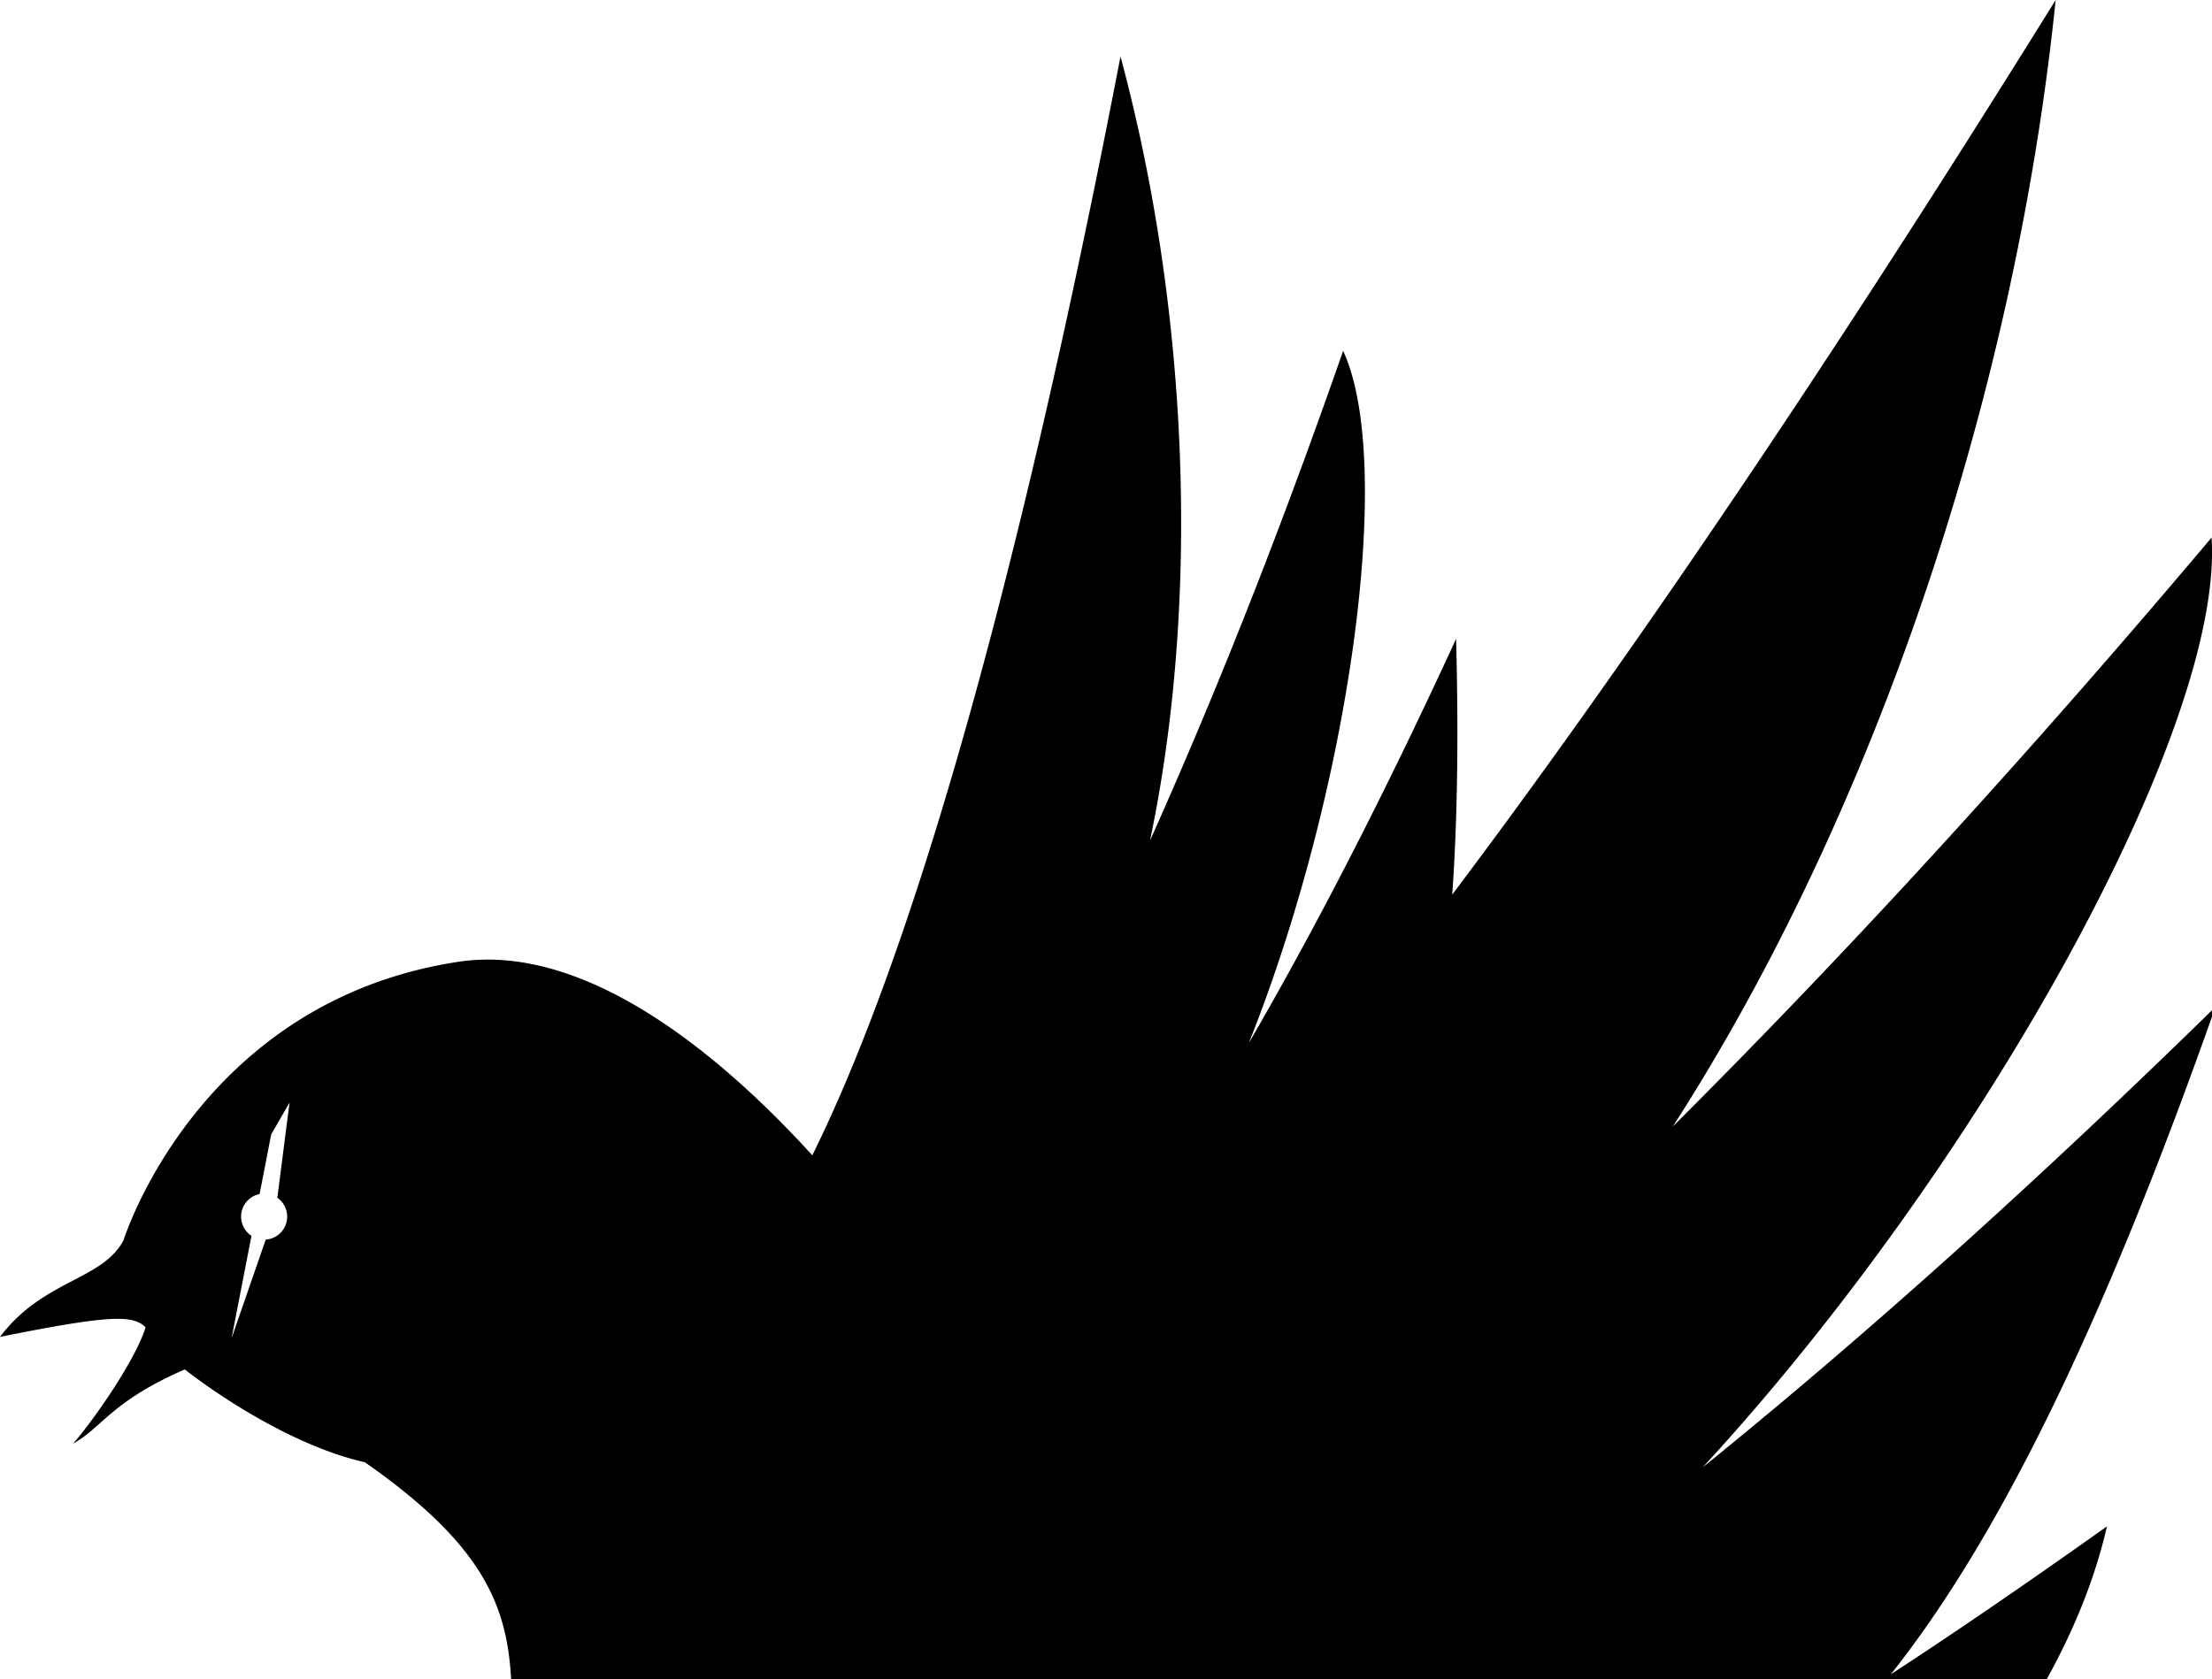 <?xml version="1.0" encoding="UTF-8" standalone="no"?>
<!-- Created with Inkscape (http://www.inkscape.org/) -->

<svg   
   viewBox="0 0 235.062 178.494"
   version="1.1"
   id="svg5439">
  <g
     id="layer1"
     transform="translate(76.596,72.041)">
    <path
       d="m 824.332,0 c -97.726,157.297 -177.5,273.149 -241.965,358.807 2.044,-29.239 2.583,-63.125 1.531,-102.57 -32.265,70.164 -60.113,122.47 -83.121,162.129 39.822,-99.772 59.032,-231.562 37.83,-277.65 C 510.084,222.545 483.815,286.572 461.154,337.166 481.176,241.911 477.044,125.521 449.326,22.674 398.047,288.453 353.136,408.028 325.738,463.379 287.86,421.755 240.9,385.33 196.414,384.891 c -0.823,-0.008 -1.645,-0.005 -2.467,0.012 -3.391,0.069 -6.77,0.352 -10.125,0.861 C 79.381,401.623 49.555,497.395 49.555,497.395 41.117,513.567 17.332,513.191 0,536.211 c 44.175,-8.875 53.27,-8.87 58.369,-3.857 -3.706,12.436 -20.076,36.381 -29.057,46.66 11.495,-6.301 15.511,-17.067 44.803,-29.748 14.115,11.071 44.418,31.011 72.164,37.209 48.182,33.6 57.259,58.179 58.744,88.148 h 615.109 c 11.312,-20.226 19.905,-41.171 24.771,-62.412 -33.635,23.91 -62.228,43.409 -86.676,59.348 42.388,-53.45 84.274,-137.341 130.195,-267.715 C 804.719,485.736 736.865,544.821 682.785,588.537 793.279,468.757 891.92,292.418 886.857,215.627 802.05,316.166 730.224,392.546 670.775,451.867 750.712,327.774 807.875,160.671 824.332,0 Z m -708.223,442.201 -4.889,38.211 a 9.242,9.242 0 0 1 3.637,9.904 9.242,9.242 0 0 1 -8.303,6.873 l -13.703,39.602 7.988,-41.109 a 9.242,9.242 0 0 1 -3.865,-10.049 9.242,9.242 0 0 1 7.127,-6.711 l 4.641,-23.896 z"
       transform="matrix(0.265,0,0,0.265,-76.596,-72.041)"
       id="path5192-15-1-9-92-6-3-3-5-54-8-3-2-2-1" />
  </g>
</svg>
